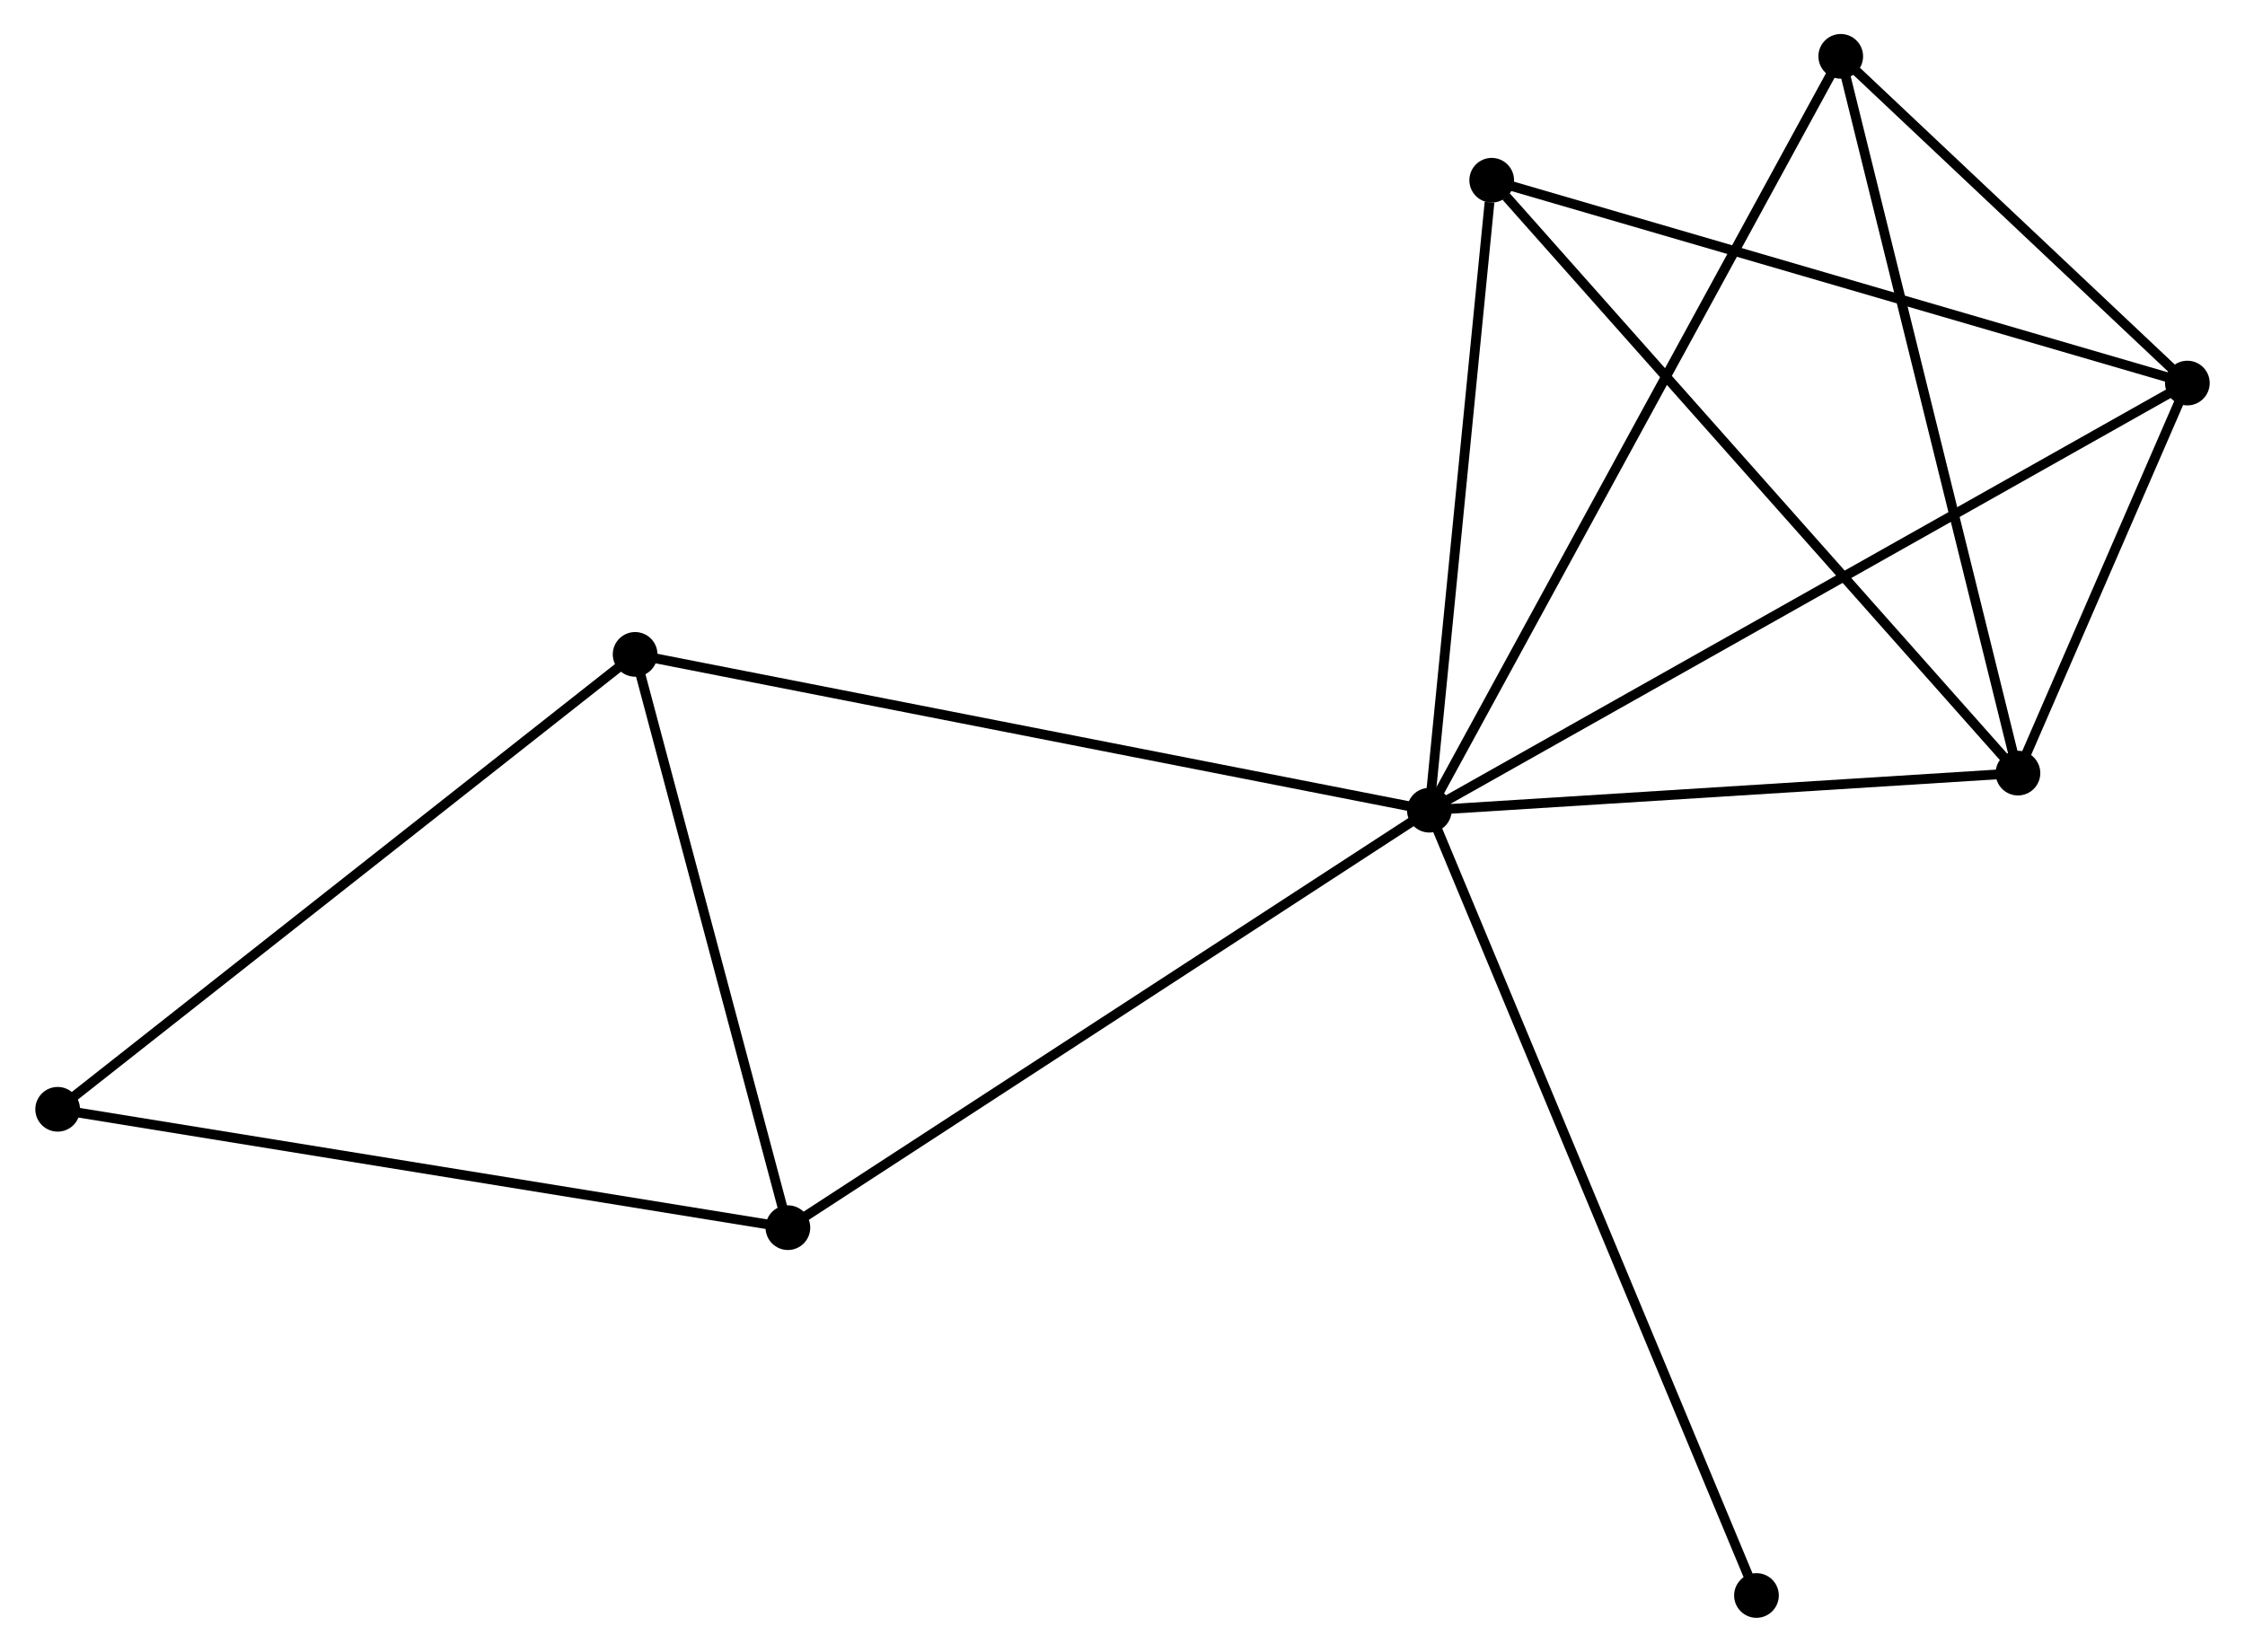 <?xml version="1.0" encoding="UTF-8" standalone="no"?>
<!DOCTYPE svg PUBLIC "-//W3C//DTD SVG 1.1//EN"
 "http://www.w3.org/Graphics/SVG/1.1/DTD/svg11.dtd">
<!-- Generated by graphviz version 2.36.0 (20140111.2315)
 -->
<!-- Title: %3 Pages: 1 -->
<svg width="231pt" height="170pt"
 viewBox="0.00 0.00 230.81 170.06" xmlns="http://www.w3.org/2000/svg" xmlns:xlink="http://www.w3.org/1999/xlink">
<g id="graph0" class="graph" transform="scale(1 1) rotate(0) translate(4 166.057)">
<title>%3</title>
<!-- 0 -->
<g id="node1" class="node"><title>0</title>
<ellipse fill="black" stroke="black" cx="142.989" cy="-82.646" rx="1.8" ry="1.8"/>
</g>
<!-- 1 -->
<g id="node2" class="node"><title>1</title>
<ellipse fill="black" stroke="black" cx="221.013" cy="-126.62" rx="1.8" ry="1.8"/>
</g>
<!-- 0&#45;&#45;1 -->
<g id="edge1" class="edge"><title>0&#45;&#45;1</title>
<path fill="none" stroke="black" d="M144.618,-83.565C154.773,-89.287 209.264,-119.998 219.392,-125.706"/>
</g>
<!-- 2 -->
<g id="node3" class="node"><title>2</title>
<ellipse fill="black" stroke="black" cx="203.576" cy="-86.464" rx="1.8" ry="1.8"/>
</g>
<!-- 0&#45;&#45;2 -->
<g id="edge2" class="edge"><title>0&#45;&#45;2</title>
<path fill="none" stroke="black" d="M145.005,-82.773C154.203,-83.353 192.148,-85.744 201.491,-86.333"/>
</g>
<!-- 3 -->
<g id="node4" class="node"><title>3</title>
<ellipse fill="black" stroke="black" cx="61.238" cy="-98.687" rx="1.8" ry="1.8"/>
</g>
<!-- 0&#45;&#45;3 -->
<g id="edge3" class="edge"><title>0&#45;&#45;3</title>
<path fill="none" stroke="black" d="M140.968,-83.043C129.658,-85.262 74.314,-96.122 63.189,-98.305"/>
</g>
<!-- 4 -->
<g id="node5" class="node"><title>4</title>
<ellipse fill="black" stroke="black" cx="185.335" cy="-160.257" rx="1.8" ry="1.8"/>
</g>
<!-- 0&#45;&#45;4 -->
<g id="edge4" class="edge"><title>0&#45;&#45;4</title>
<path fill="none" stroke="black" d="M143.873,-84.267C149.384,-94.368 178.959,-148.57 184.455,-158.645"/>
</g>
<!-- 5 -->
<g id="node6" class="node"><title>5</title>
<ellipse fill="black" stroke="black" cx="149.408" cy="-147.501" rx="1.8" ry="1.8"/>
</g>
<!-- 0&#45;&#45;5 -->
<g id="edge5" class="edge"><title>0&#45;&#45;5</title>
<path fill="none" stroke="black" d="M143.174,-84.517C144.095,-93.822 148.177,-135.066 149.183,-145.231"/>
</g>
<!-- 6 -->
<g id="node7" class="node"><title>6</title>
<ellipse fill="black" stroke="black" cx="76.964" cy="-39.667" rx="1.8" ry="1.8"/>
</g>
<!-- 0&#45;&#45;6 -->
<g id="edge6" class="edge"><title>0&#45;&#45;6</title>
<path fill="none" stroke="black" d="M141.357,-81.584C132.302,-75.689 88.299,-47.046 78.782,-40.85"/>
</g>
<!-- 8 -->
<g id="node8" class="node"><title>8</title>
<ellipse fill="black" stroke="black" cx="176.66" cy="-1.8" rx="1.8" ry="1.8"/>
</g>
<!-- 0&#45;&#45;8 -->
<g id="edge7" class="edge"><title>0&#45;&#45;8</title>
<path fill="none" stroke="black" d="M143.692,-80.958C148.074,-70.436 171.59,-13.974 175.961,-3.479"/>
</g>
<!-- 1&#45;&#45;2 -->
<g id="edge8" class="edge"><title>1&#45;&#45;2</title>
<path fill="none" stroke="black" d="M220.263,-124.894C217.395,-118.289 207.133,-94.655 204.303,-88.138"/>
</g>
<!-- 1&#45;&#45;4 -->
<g id="edge9" class="edge"><title>1&#45;&#45;4</title>
<path fill="none" stroke="black" d="M219.48,-128.065C213.611,-133.598 192.612,-153.396 186.823,-158.854"/>
</g>
<!-- 1&#45;&#45;5 -->
<g id="edge10" class="edge"><title>1&#45;&#45;5</title>
<path fill="none" stroke="black" d="M219.243,-127.136C209.422,-130 161.7,-143.916 151.379,-146.926"/>
</g>
<!-- 2&#45;&#45;4 -->
<g id="edge11" class="edge"><title>2&#45;&#45;4</title>
<path fill="none" stroke="black" d="M203.125,-88.288C200.602,-98.498 188.252,-148.454 185.77,-158.496"/>
</g>
<!-- 2&#45;&#45;5 -->
<g id="edge12" class="edge"><title>2&#45;&#45;5</title>
<path fill="none" stroke="black" d="M202.237,-87.973C194.808,-96.344 158.707,-137.023 150.899,-145.821"/>
</g>
<!-- 3&#45;&#45;6 -->
<g id="edge13" class="edge"><title>3&#45;&#45;6</title>
<path fill="none" stroke="black" d="M61.762,-96.724C64.149,-87.763 73.998,-50.8 76.423,-41.699"/>
</g>
<!-- 7 -->
<g id="node9" class="node"><title>7</title>
<ellipse fill="black" stroke="black" cx="1.8" cy="-51.854" rx="1.8" ry="1.8"/>
</g>
<!-- 3&#45;&#45;7 -->
<g id="edge14" class="edge"><title>3&#45;&#45;7</title>
<path fill="none" stroke="black" d="M59.769,-97.53C51.617,-91.106 12.004,-59.894 3.436,-53.143"/>
</g>
<!-- 6&#45;&#45;7 -->
<g id="edge15" class="edge"><title>6&#45;&#45;7</title>
<path fill="none" stroke="black" d="M75.106,-39.968C64.707,-41.655 13.822,-49.905 3.593,-51.563"/>
</g>
</g>
</svg>
